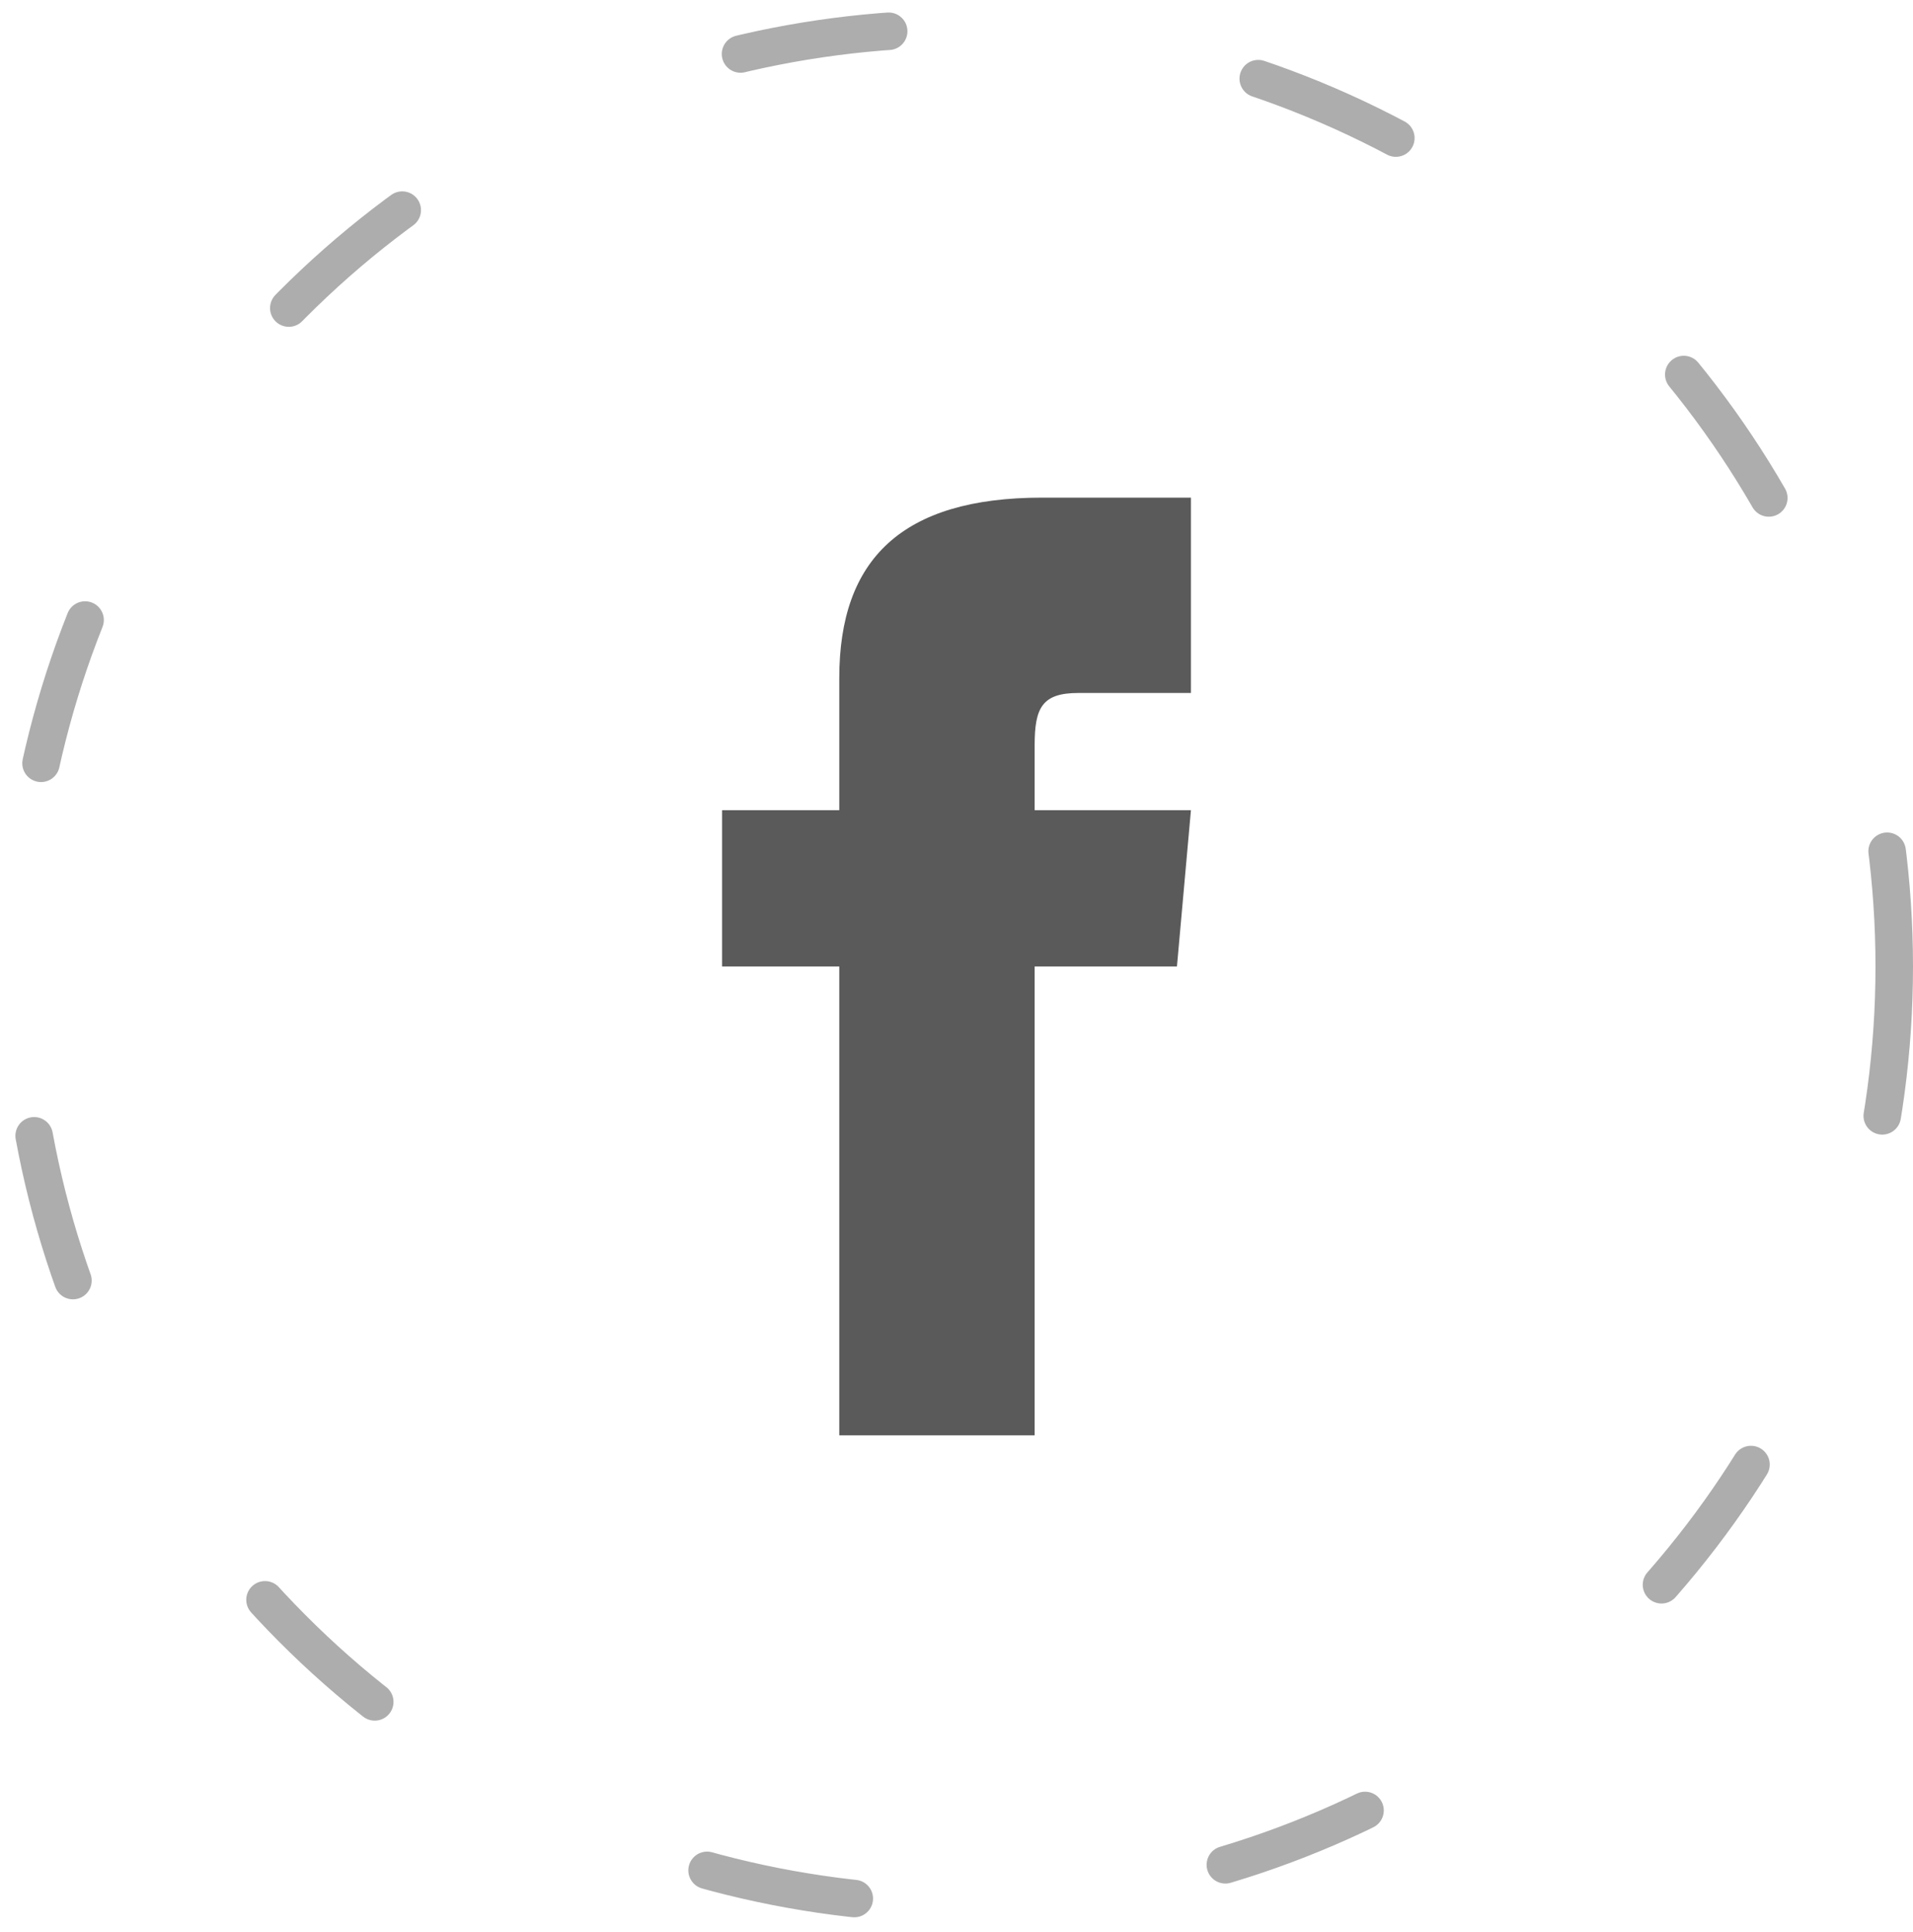 <svg width="102" height="103" viewBox="0 0 102 103" fill="none" xmlns="http://www.w3.org/2000/svg">
<circle cx="51" cy="51.535" r="50" stroke="#ADADAD" stroke-width="2" stroke-linecap="round" stroke-linejoin="bevel" stroke-dasharray="8 20"/>
<path d="M44.75 43.202H38.5V51.535H44.75V76.535H55.167V51.535H62.754L63.5 43.202H55.167V39.729C55.167 37.739 55.567 36.952 57.49 36.952H63.5V26.535H55.567C48.075 26.535 44.75 29.833 44.75 36.15V43.202Z" fill="#5A5A5A"/>
</svg>
